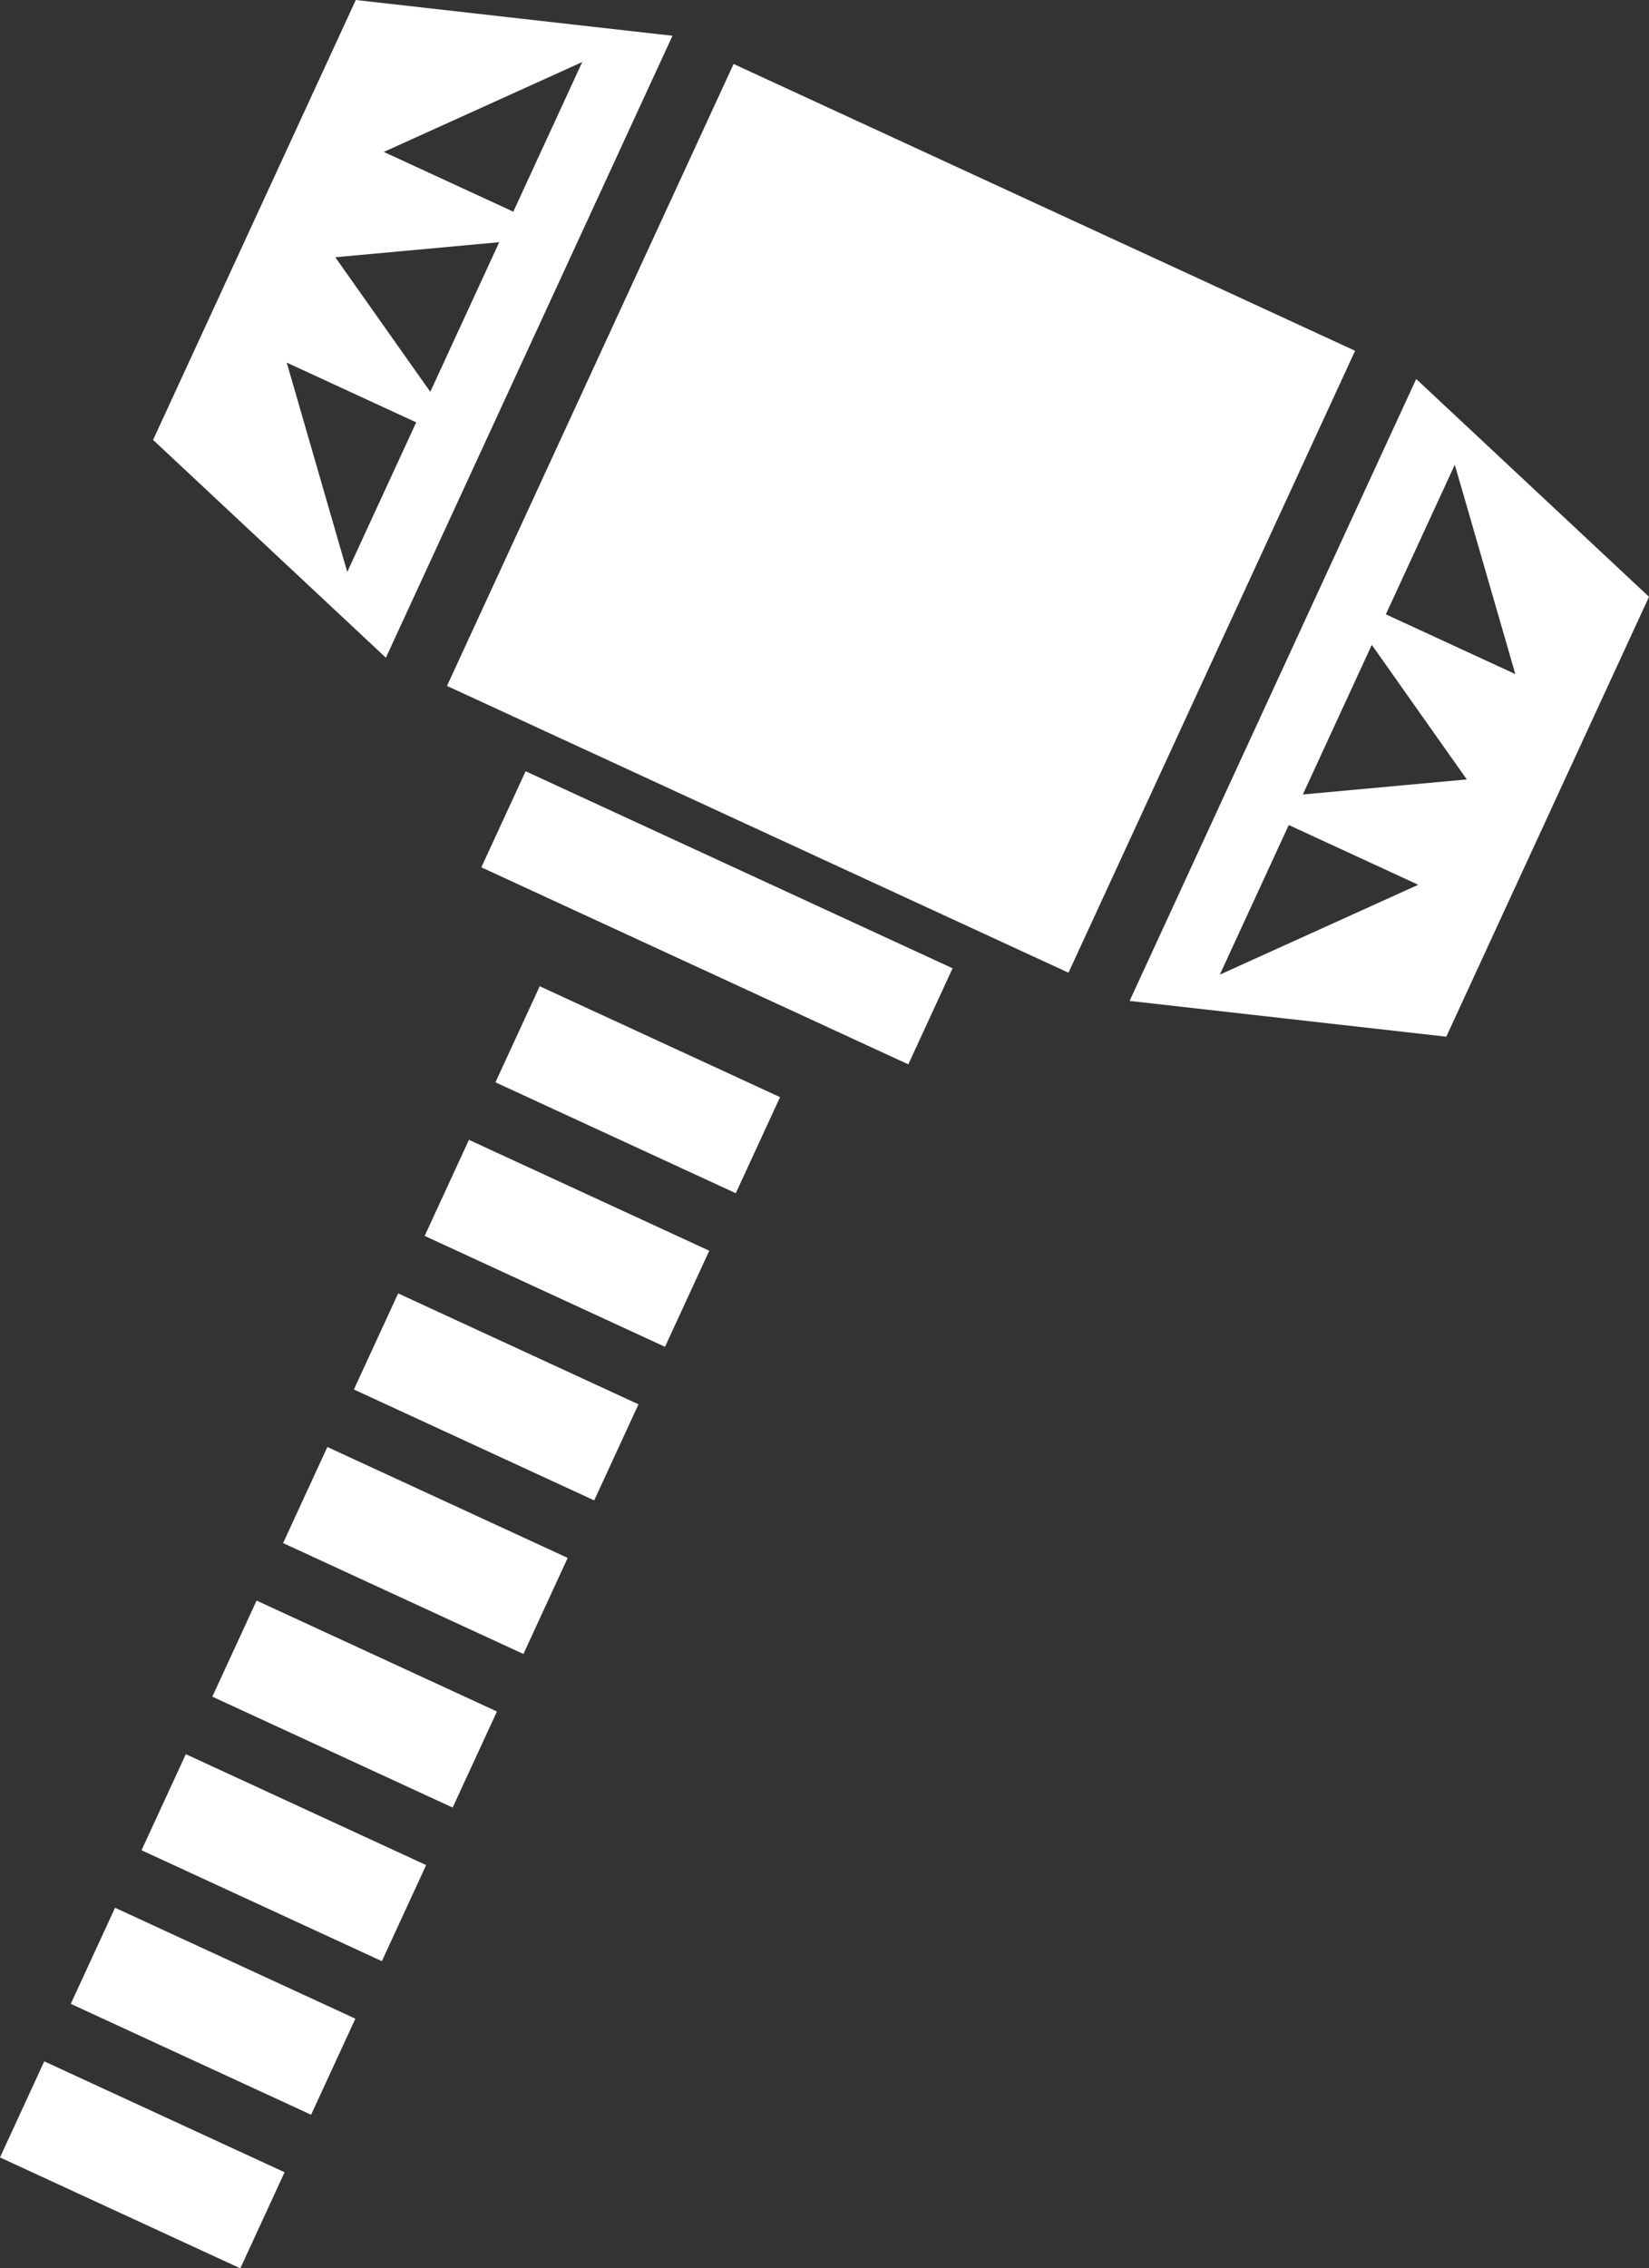 <?xml version="1.0" encoding="UTF-8"?><svg id="Layer_1" xmlns="http://www.w3.org/2000/svg" viewBox="0 0 135.913 186.826"><rect x="0" y="0" width="135.913" height="186.826" fill="#333333" stroke="none"/><defs><style>.cls-1{fill:#fff;}</style></defs><rect class="cls-1" x="46.061" y="14.488" width="56.409" height="56.409" transform="translate(24.704 -27.176) rotate(24.757)"/><path class="cls-1" d="M29.325,0L12.617,36.232l19.188,17.939L55.427,2.946,29.325,0Zm4.98,34.786l-5.683,12.323-4.989-17.244,10.672,4.921Zm1.16-2.515l-7.83-11.083,13.513-1.24-5.683,12.323Zm-3.829-19.759l16.354-7.401-5.683,12.323-10.672-4.921Z"/><path class="cls-1" d="M135.913,49.153l-16.708,36.232-26.102-2.946,23.622-51.225,19.188,17.939Zm-29.691,18.798l-5.683,12.323,16.355-7.402-10.672-4.921Zm1.16-2.515l13.513-1.24-7.83-11.083-5.683,12.323Zm17.514-9.916l-4.989-17.244-5.683,12.323,10.672,4.921Z"/><rect class="cls-1" x="39.717" y="71.236" width="38.753" height="8.714" transform="translate(37.087 -17.799) rotate(24.757)"/><rect class="cls-1" x="41.657" y="85.396" width="21.813" height="8.714" transform="translate(42.417 -13.763) rotate(24.757)"/><rect class="cls-1" x="35.824" y="98.046" width="21.813" height="8.714" transform="translate(47.178 -10.157) rotate(24.757)"/><rect class="cls-1" x="29.99" y="110.696" width="21.813" height="8.714" transform="translate(51.939 -6.552) rotate(24.757)"/><rect class="cls-1" x="24.156" y="123.346" width="21.813" height="8.714" transform="translate(56.7 -2.946) rotate(24.757)"/><rect class="cls-1" x="18.323" y="135.996" width="21.813" height="8.714" transform="translate(61.462 .659) rotate(24.757)"/><rect class="cls-1" x="12.489" y="148.646" width="21.813" height="8.714" transform="translate(66.223 4.265) rotate(24.757)"/><rect class="cls-1" x="6.656" y="161.296" width="21.813" height="8.714" transform="translate(70.984 7.87) rotate(24.757)"/><rect class="cls-1" x=".822" y="173.946" width="21.813" height="8.714" transform="translate(75.745 11.476) rotate(24.757)"/></svg>